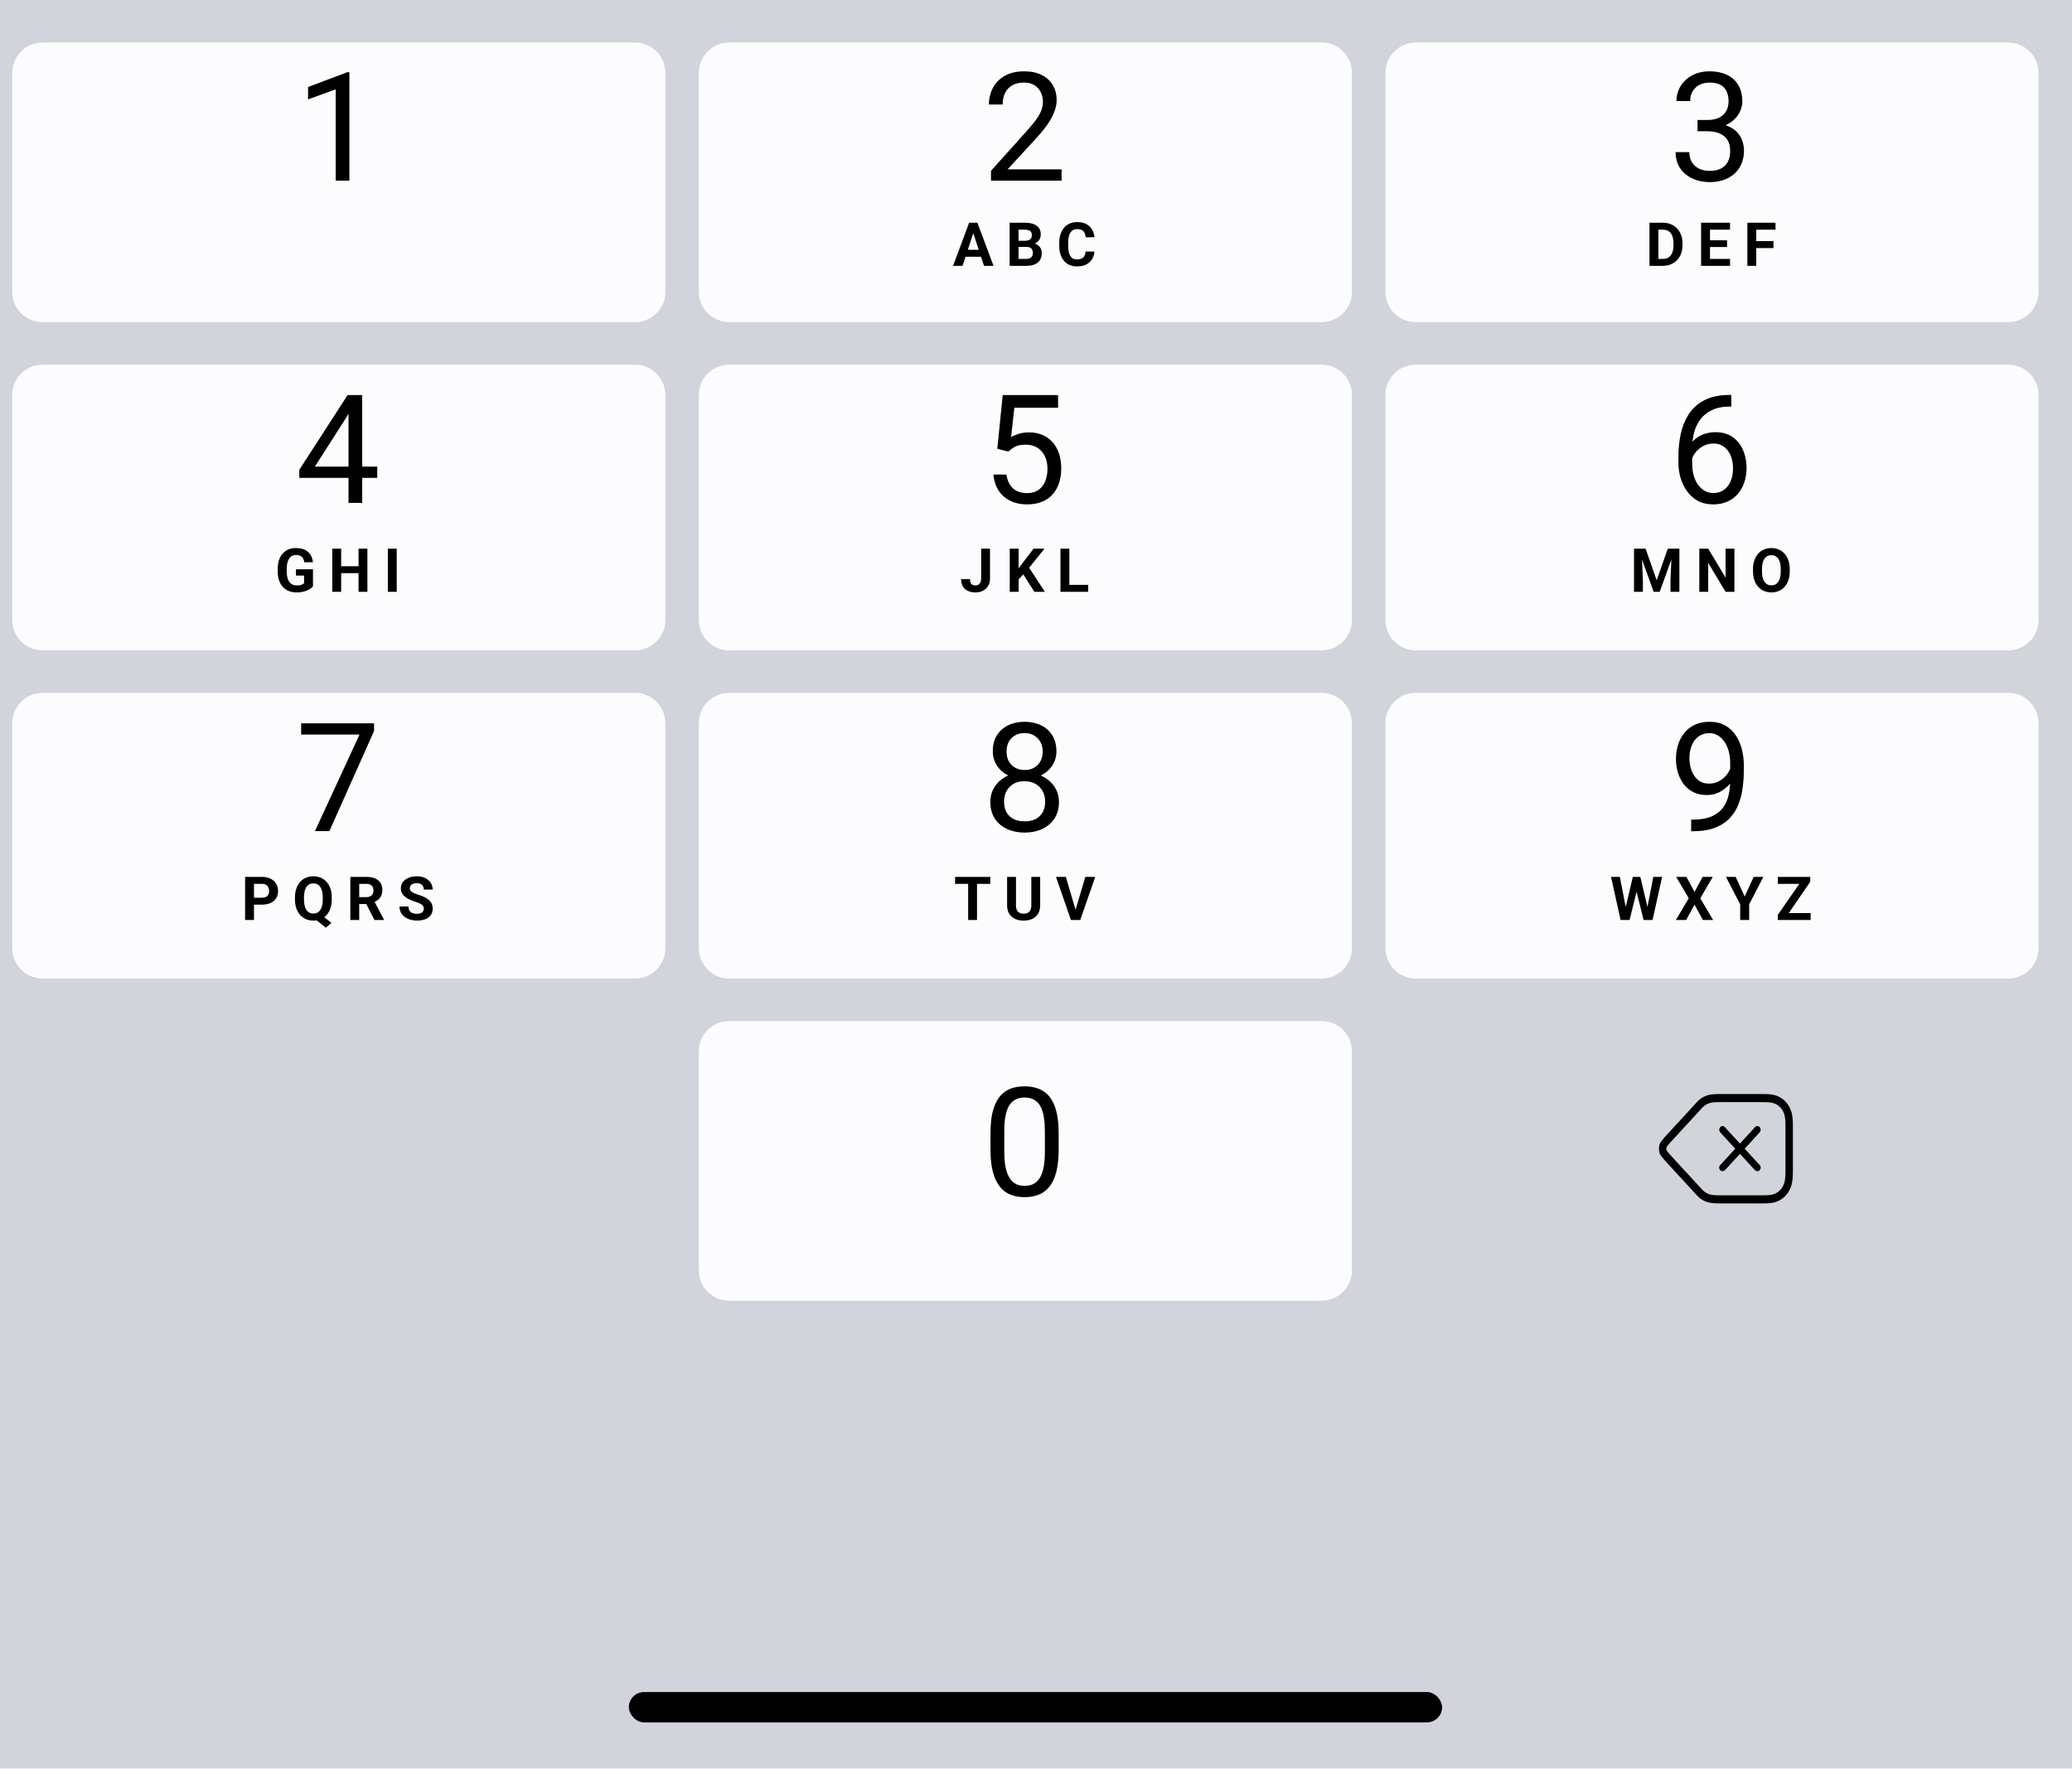 <svg width="390" height="333" viewBox="0 0 390 333" fill="none" xmlns="http://www.w3.org/2000/svg">
<g filter="url(#filter0_b_1_5667)">
<rect width="394" height="333" transform="translate(-4)" fill="#D1D5DB"/>
<rect x="118.365" y="318.569" width="153.073" height="5.712" rx="2.856" fill="black"/>
<path fill-rule="evenodd" clip-rule="evenodd" d="M319.004 207.93C318.902 208.038 318.792 208.156 318.646 208.316C318.646 208.316 316.242 210.937 316.234 210.945C316.159 211.022 316.097 211.088 316.033 211.157C316.003 211.19 315.977 211.218 315.921 211.278C315.872 211.33 315.85 211.354 315.822 211.384L313.648 213.755C313.601 213.807 313.561 213.852 313.51 213.908L313.451 213.972C313.385 214.045 313.332 214.104 313.258 214.188C313.088 214.371 312.915 214.578 312.752 214.795C312.601 214.97 312.479 215.173 312.392 215.394L312.369 215.461C312.212 215.992 312.212 216.562 312.369 217.093L312.393 217.162C312.481 217.383 312.604 217.585 312.755 217.759C312.917 217.976 313.09 218.183 313.272 218.379C313.31 218.424 313.367 218.487 313.443 218.57C313.495 218.626 313.517 218.651 313.545 218.682C313.581 218.721 313.612 218.756 313.641 218.789L315.822 221.167C315.93 221.285 315.978 221.337 316.064 221.429C316.136 221.506 316.178 221.55 316.256 221.629L318.649 224.239C318.828 224.434 318.908 224.522 319.01 224.63C319.142 224.774 319.229 224.867 319.364 225.011C319.415 225.07 319.435 225.091 319.461 225.118C319.767 225.453 320.141 225.75 320.55 225.977C320.96 226.202 321.394 226.358 321.842 226.442C322.262 226.517 322.681 226.558 323.101 226.563C323.279 226.568 323.458 226.57 323.634 226.571L324.055 226.571H331.878C332.04 226.571 332.201 226.569 332.424 226.563C332.842 226.558 333.265 226.517 333.684 226.442C334.141 226.356 334.578 226.199 334.987 225.974C335.401 225.746 335.78 225.447 336.107 225.089C336.434 224.732 336.707 224.323 336.917 223.875C337.125 223.424 337.269 222.947 337.347 222.454C337.416 221.993 337.453 221.532 337.458 221.071C337.461 220.957 337.463 220.857 337.465 220.635L337.467 220.493L337.467 219.791V212.024L337.466 211.901C337.464 211.764 337.464 211.704 337.463 211.627C337.461 211.555 337.46 211.489 337.458 211.426C337.454 210.982 337.417 210.525 337.349 210.074C337.271 209.579 337.128 209.106 336.924 208.664C336.713 208.214 336.442 207.807 336.118 207.454C335.794 207.099 335.419 206.801 335.008 206.575C334.602 206.351 334.168 206.194 333.72 206.11C333.298 206.035 332.879 205.995 332.459 205.989C332.269 205.984 332.094 205.982 331.925 205.982C331.755 205.98 331.614 205.979 331.297 205.979H324.263C323.949 205.979 323.807 205.98 323.629 205.982C323.467 205.982 323.293 205.984 323.092 205.99C322.68 205.995 322.261 206.035 321.847 206.109C321.392 206.195 320.958 206.351 320.552 206.574C320.139 206.803 319.766 207.099 319.441 207.454C319.426 207.471 319.415 207.483 319.324 207.59C319.21 207.707 319.105 207.819 319.004 207.93ZM316.281 210.901L316.284 210.899L316.281 210.901L316.276 210.906L316.281 210.901ZM319.639 223.161L317.221 220.522C317.221 220.522 317.172 220.475 317.167 220.47C317.13 220.431 317.098 220.397 317.018 220.311C316.96 220.25 316.915 220.201 316.812 220.089L314.641 217.72C314.616 217.691 314.58 217.652 314.54 217.608C314.51 217.575 314.486 217.548 314.433 217.491C314.366 217.418 314.319 217.365 314.274 217.314C314.104 217.13 313.96 216.957 313.826 216.775L313.779 216.718C313.744 216.679 313.714 216.634 313.691 216.585C313.638 216.383 313.638 216.169 313.691 215.967C313.714 215.917 313.744 215.872 313.78 215.831L313.823 215.779C313.958 215.597 314.103 215.423 314.256 215.258C314.338 215.166 314.385 215.112 314.421 215.073L314.469 215.021L314.502 214.984C314.559 214.922 314.605 214.872 314.648 214.822L316.812 212.464C316.835 212.438 316.855 212.416 316.912 212.355C316.961 212.303 316.99 212.272 317.021 212.238C317.07 212.185 317.118 212.134 317.165 212.085C317.176 212.075 317.188 212.063 317.222 212.028L319.639 209.393C319.781 209.237 319.886 209.123 319.989 209.014C320.088 208.906 320.183 208.805 320.284 208.701C320.306 208.678 320.319 208.663 320.381 208.591C320.413 208.554 320.429 208.536 320.43 208.535C320.654 208.29 320.907 208.089 321.185 207.935C321.465 207.781 321.767 207.672 322.079 207.613C322.418 207.553 322.767 207.52 323.118 207.515C323.315 207.51 323.48 207.507 323.636 207.507C323.815 207.505 323.953 207.505 324.263 207.505H331.297C331.609 207.505 331.747 207.505 331.918 207.507C332.081 207.507 332.246 207.51 332.433 207.515C332.792 207.52 333.142 207.553 333.488 207.614C333.792 207.672 334.094 207.781 334.375 207.936C334.653 208.089 334.906 208.289 335.125 208.53C335.347 208.772 335.532 209.05 335.675 209.353C335.815 209.656 335.914 209.986 335.968 210.326C336.023 210.696 336.054 211.076 336.058 211.458C336.06 211.528 336.061 211.588 336.062 211.654C336.063 211.726 336.064 211.784 336.065 211.918L336.066 212.033L336.066 212.708V220.476L336.065 220.617C336.062 220.83 336.061 220.924 336.058 221.039C336.053 221.438 336.023 221.822 335.965 222.202C335.912 222.54 335.812 222.874 335.668 223.185C335.526 223.487 335.339 223.768 335.116 224.012C334.893 224.255 334.636 224.457 334.355 224.612C334.07 224.769 333.766 224.879 333.451 224.938C333.107 224.999 332.754 225.033 332.4 225.038C332.18 225.043 332.028 225.045 331.878 225.045H323.637C323.472 225.045 323.302 225.042 323.125 225.038C322.769 225.033 322.42 225 322.075 224.938C321.768 224.88 321.466 224.771 321.183 224.616C320.909 224.464 320.655 224.262 320.434 224.022C320.421 224.008 320.403 223.987 320.38 223.96L320.377 223.957C320.322 223.894 320.309 223.879 320.296 223.866L320.281 223.85C320.201 223.768 320.122 223.684 319.996 223.547C319.894 223.437 319.815 223.352 319.639 223.161ZM324.662 220.312C324.606 220.373 324.537 220.423 324.461 220.458C324.226 220.564 323.956 220.505 323.776 220.31C323.658 220.181 323.591 220.007 323.591 219.825C323.591 219.643 323.658 219.469 323.776 219.341V219.342C323.81 219.305 323.847 219.273 323.887 219.246L326.613 216.274L323.776 213.188L323.785 213.178C323.728 213.116 323.682 213.042 323.65 212.958C323.553 212.702 323.607 212.408 323.787 212.212C323.905 212.083 324.065 212.01 324.232 212.01C324.4 212.01 324.56 212.083 324.678 212.212H324.675C324.705 212.245 324.732 212.281 324.755 212.319L327.5 215.306L330.25 212.307C330.272 212.273 330.296 212.24 330.324 212.21C330.504 212.014 330.774 211.956 331.009 212.062C331.243 212.168 331.396 212.417 331.396 212.694C331.396 212.878 331.329 213.05 331.215 213.175L331.222 213.183L328.388 216.273L331.131 219.259C331.164 219.283 331.196 219.311 331.225 219.343L331.223 219.344C331.403 219.54 331.457 219.834 331.359 220.09C331.262 220.345 331.033 220.512 330.779 220.512C330.61 220.512 330.452 220.438 330.337 220.314L330.332 220.32L327.501 217.241L324.674 220.324L324.662 220.312Z" fill="black"/>
<g filter="url(#filter1_d_1_5667)">
<path fill-rule="evenodd" clip-rule="evenodd" d="M131.536 196.815C131.536 193.66 134.093 191.103 137.248 191.103H248.752C251.907 191.103 254.464 193.66 254.464 196.815V238.031C254.464 241.185 251.907 243.742 248.752 243.742H137.248C134.093 243.742 131.536 241.185 131.536 238.031V196.815Z" fill="#FCFCFE"/>
</g>
<path d="M199.263 213.344V216.44C199.263 218.104 199.114 219.508 198.817 220.651C198.519 221.795 198.092 222.715 197.534 223.412C196.976 224.109 196.302 224.616 195.512 224.932C194.731 225.239 193.848 225.392 192.863 225.392C192.082 225.392 191.361 225.295 190.701 225.099C190.041 224.904 189.446 224.593 188.916 224.165C188.396 223.728 187.95 223.161 187.578 222.464C187.206 221.767 186.922 220.921 186.727 219.926C186.532 218.931 186.434 217.769 186.434 216.44V213.344C186.434 211.68 186.583 210.286 186.88 209.161C187.187 208.036 187.62 207.134 188.177 206.456C188.735 205.768 189.404 205.275 190.185 204.978C190.975 204.68 191.859 204.531 192.835 204.531C193.625 204.531 194.35 204.629 195.01 204.824C195.679 205.01 196.274 205.312 196.795 205.731C197.316 206.14 197.757 206.688 198.12 207.376C198.492 208.055 198.775 208.887 198.97 209.872C199.166 210.857 199.263 212.015 199.263 213.344ZM196.669 216.858V212.912C196.669 212.001 196.614 211.201 196.502 210.513C196.4 209.816 196.246 209.221 196.042 208.729C195.837 208.236 195.577 207.836 195.261 207.529C194.954 207.223 194.596 206.999 194.187 206.86C193.788 206.711 193.337 206.637 192.835 206.637C192.221 206.637 191.677 206.753 191.203 206.986C190.729 207.209 190.329 207.567 190.004 208.059C189.688 208.552 189.446 209.198 189.279 209.998C189.112 210.797 189.028 211.768 189.028 212.912V216.858C189.028 217.769 189.079 218.573 189.181 219.271C189.293 219.968 189.456 220.572 189.669 221.083C189.883 221.585 190.143 221.999 190.45 222.324C190.757 222.65 191.11 222.892 191.51 223.05C191.919 223.198 192.37 223.273 192.863 223.273C193.495 223.273 194.048 223.152 194.522 222.91C194.996 222.668 195.391 222.292 195.707 221.781C196.033 221.26 196.274 220.595 196.432 219.787C196.59 218.968 196.669 217.992 196.669 216.858Z" fill="black"/>
<g filter="url(#filter2_d_1_5667)">
<path fill-rule="evenodd" clip-rule="evenodd" d="M260.768 135.021C260.768 131.867 263.325 129.309 266.48 129.309H377.984C381.139 129.309 383.696 131.866 383.696 135.021V177.381C383.696 180.536 381.139 183.093 377.984 183.093H266.48C263.325 183.093 260.768 180.536 260.768 177.381V135.021Z" fill="#FCFCFE"/>
</g>
<path d="M305.721 171.928L307.339 165.095H308.243L308.449 166.233L306.725 173.216H305.755L305.721 171.928ZM304.89 165.095L306.229 171.928L306.118 173.216H305.035L303.234 165.095H304.89ZM309.871 171.9L311.193 165.095H312.85L311.054 173.216H309.972L309.871 171.9ZM308.75 165.095L310.379 171.956L310.334 173.216H309.364L307.629 166.227L307.852 165.095H308.75ZM317.421 165.095L318.95 167.929L320.478 165.095H322.391L320.032 169.122L322.453 173.216H320.523L318.95 170.327L317.377 173.216H315.436L317.862 169.122L315.497 165.095H317.421ZM326.695 165.095L328.391 168.799L330.086 165.095H331.91L329.239 170.26V173.216H327.543V170.26L324.866 165.095H326.695ZM340.81 171.911V173.216H335.054V171.911H340.81ZM340.727 166.026L335.796 173.216H334.619V172.257L339.589 165.095H340.727V166.026ZM340.152 165.095V166.406H334.625V165.095H340.152Z" fill="black"/>
<path d="M318.316 154.317H318.581C320.068 154.317 321.276 154.108 322.206 153.69C323.136 153.271 323.852 152.709 324.354 152.002C324.856 151.296 325.2 150.501 325.385 149.618C325.571 148.725 325.664 147.81 325.664 146.871V143.761C325.664 142.841 325.557 142.023 325.344 141.307C325.139 140.591 324.851 139.991 324.479 139.508C324.117 139.025 323.703 138.657 323.238 138.406C322.773 138.155 322.28 138.03 321.76 138.03C321.165 138.03 320.63 138.151 320.156 138.392C319.691 138.625 319.296 138.955 318.971 139.383C318.655 139.81 318.413 140.312 318.246 140.889C318.079 141.465 317.995 142.092 317.995 142.771C317.995 143.375 318.069 143.961 318.218 144.528C318.367 145.095 318.594 145.606 318.901 146.062C319.208 146.517 319.589 146.88 320.045 147.15C320.51 147.41 321.053 147.54 321.676 147.54C322.253 147.54 322.792 147.429 323.294 147.205C323.805 146.973 324.256 146.662 324.646 146.271C325.046 145.871 325.362 145.42 325.595 144.918C325.836 144.416 325.976 143.891 326.013 143.343H327.24C327.24 144.114 327.087 144.877 326.78 145.63C326.482 146.373 326.064 147.052 325.525 147.666C324.986 148.279 324.354 148.772 323.628 149.144C322.903 149.506 322.113 149.688 321.258 149.688C320.254 149.688 319.385 149.492 318.65 149.102C317.916 148.711 317.312 148.191 316.837 147.54C316.373 146.889 316.024 146.164 315.792 145.365C315.569 144.556 315.457 143.738 315.457 142.91C315.457 141.944 315.592 141.037 315.861 140.191C316.131 139.345 316.531 138.602 317.061 137.96C317.59 137.309 318.246 136.803 319.027 136.44C319.817 136.078 320.728 135.896 321.76 135.896C322.922 135.896 323.912 136.129 324.73 136.594C325.548 137.058 326.213 137.681 326.724 138.462C327.245 139.243 327.626 140.122 327.868 141.098C328.109 142.074 328.23 143.078 328.23 144.11V145.044C328.23 146.094 328.16 147.164 328.021 148.251C327.891 149.33 327.635 150.361 327.254 151.347C326.882 152.332 326.338 153.215 325.623 153.996C324.907 154.768 323.972 155.382 322.82 155.837C321.676 156.283 320.263 156.506 318.581 156.506H318.316V154.317Z" fill="black"/>
<g filter="url(#filter3_d_1_5667)">
<path fill-rule="evenodd" clip-rule="evenodd" d="M131.536 135.021C131.536 131.866 134.093 129.309 137.248 129.309H248.752C251.907 129.309 254.464 131.866 254.464 135.021V177.381C254.464 180.536 251.907 183.093 248.752 183.093H137.248C134.093 183.093 131.536 180.536 131.536 177.381V135.021Z" fill="#FCFCFE"/>
</g>
<path d="M183.896 165.095V173.216H182.228V165.095H183.896ZM186.395 165.095V166.406H179.768V165.095H186.395ZM194.118 165.095H195.785V170.461C195.785 171.086 195.652 171.612 195.384 172.039C195.12 172.467 194.754 172.789 194.285 173.004C193.82 173.22 193.285 173.328 192.679 173.328C192.072 173.328 191.533 173.22 191.061 173.004C190.592 172.789 190.224 172.467 189.957 172.039C189.693 171.612 189.561 171.086 189.561 170.461V165.095H191.234V170.461C191.234 170.825 191.292 171.123 191.407 171.353C191.522 171.584 191.688 171.753 191.903 171.861C192.123 171.969 192.381 172.023 192.679 172.023C192.983 172.023 193.242 171.969 193.454 171.861C193.67 171.753 193.833 171.584 193.945 171.353C194.06 171.123 194.118 170.825 194.118 170.461V165.095ZM202.376 171.521L204.289 165.095H206.152L203.324 173.216H202.097L202.376 171.521ZM200.614 165.095L202.521 171.521L202.811 173.216H201.573L198.762 165.095H200.614Z" fill="black"/>
<path d="M199.319 150.984C199.319 152.221 199.031 153.271 198.454 154.136C197.887 154.991 197.116 155.642 196.14 156.088C195.173 156.534 194.08 156.757 192.863 156.757C191.645 156.757 190.548 156.534 189.572 156.088C188.596 155.642 187.824 154.991 187.257 154.136C186.69 153.271 186.406 152.221 186.406 150.984C186.406 150.176 186.56 149.437 186.866 148.767C187.183 148.089 187.624 147.498 188.191 146.996C188.768 146.494 189.446 146.108 190.227 145.839C191.017 145.56 191.887 145.42 192.835 145.42C194.08 145.42 195.191 145.662 196.167 146.146C197.144 146.62 197.911 147.275 198.468 148.112C199.035 148.948 199.319 149.906 199.319 150.984ZM196.725 150.929C196.725 150.176 196.563 149.511 196.237 148.935C195.912 148.349 195.456 147.893 194.871 147.568C194.285 147.243 193.606 147.08 192.835 147.08C192.045 147.08 191.361 147.243 190.785 147.568C190.218 147.893 189.776 148.349 189.46 148.935C189.144 149.511 188.986 150.176 188.986 150.929C188.986 151.709 189.139 152.379 189.446 152.937C189.762 153.485 190.209 153.908 190.785 154.206C191.371 154.494 192.063 154.638 192.863 154.638C193.662 154.638 194.35 154.494 194.926 154.206C195.503 153.908 195.944 153.485 196.251 152.937C196.567 152.379 196.725 151.709 196.725 150.929ZM198.845 141.46C198.845 142.446 198.585 143.333 198.064 144.124C197.543 144.914 196.832 145.537 195.93 145.992C195.029 146.448 194.006 146.676 192.863 146.676C191.701 146.676 190.664 146.448 189.753 145.992C188.851 145.537 188.145 144.914 187.633 144.124C187.122 143.333 186.866 142.446 186.866 141.46C186.866 140.28 187.122 139.276 187.633 138.448C188.154 137.621 188.865 136.989 189.767 136.552C190.669 136.115 191.696 135.896 192.849 135.896C194.011 135.896 195.043 136.115 195.944 136.552C196.846 136.989 197.553 137.621 198.064 138.448C198.585 139.276 198.845 140.28 198.845 141.46ZM196.265 141.502C196.265 140.823 196.121 140.224 195.833 139.703C195.545 139.183 195.145 138.774 194.634 138.476C194.122 138.169 193.527 138.016 192.849 138.016C192.17 138.016 191.575 138.16 191.064 138.448C190.562 138.727 190.167 139.127 189.879 139.647C189.6 140.168 189.46 140.786 189.46 141.502C189.46 142.199 189.6 142.808 189.879 143.329C190.167 143.849 190.566 144.254 191.078 144.542C191.589 144.83 192.184 144.974 192.863 144.974C193.541 144.974 194.132 144.83 194.634 144.542C195.145 144.254 195.545 143.849 195.833 143.329C196.121 142.808 196.265 142.199 196.265 141.502Z" fill="black"/>
<g filter="url(#filter4_d_1_5667)">
<path fill-rule="evenodd" clip-rule="evenodd" d="M2.304 135.021C2.304 131.866 4.861 129.309 8.016 129.309H119.521C122.675 129.309 125.232 131.866 125.232 135.021V177.381C125.232 180.536 122.675 183.093 119.521 183.093H8.016C4.861 183.093 2.304 180.536 2.304 177.381V135.021Z" fill="#FCFCFE"/>
</g>
<path d="M49.294 170.321H47.224V169.016H49.294C49.613 169.016 49.874 168.964 50.074 168.86C50.275 168.752 50.422 168.603 50.515 168.414C50.608 168.224 50.654 168.01 50.654 167.772C50.654 167.531 50.608 167.306 50.515 167.097C50.422 166.889 50.275 166.722 50.074 166.595C49.874 166.469 49.613 166.406 49.294 166.406H47.804V173.216H46.131V165.095H49.294C49.929 165.095 50.474 165.21 50.928 165.441C51.385 165.668 51.735 165.982 51.976 166.383C52.218 166.785 52.339 167.244 52.339 167.761C52.339 168.285 52.218 168.739 51.976 169.122C51.735 169.505 51.385 169.801 50.928 170.009C50.474 170.217 49.929 170.321 49.294 170.321ZM60.19 172.011L62.388 173.752L61.334 174.666L59.17 172.926L60.19 172.011ZM62.444 168.966V169.351C62.444 169.968 62.36 170.522 62.193 171.013C62.029 171.504 61.793 171.922 61.484 172.268C61.176 172.61 60.811 172.872 60.391 173.055C59.971 173.237 59.504 173.328 58.991 173.328C58.482 173.328 58.015 173.237 57.591 173.055C57.167 172.872 56.801 172.61 56.492 172.268C56.184 171.922 55.944 171.504 55.773 171.013C55.605 170.522 55.522 169.968 55.522 169.351V168.966C55.522 168.345 55.605 167.791 55.773 167.304C55.944 166.813 56.182 166.395 56.487 166.049C56.792 165.703 57.156 165.439 57.58 165.257C58.004 165.075 58.471 164.983 58.98 164.983C59.493 164.983 59.96 165.075 60.38 165.257C60.804 165.439 61.17 165.703 61.479 166.049C61.787 166.395 62.025 166.813 62.193 167.304C62.36 167.791 62.444 168.345 62.444 168.966ZM60.754 169.351V168.955C60.754 168.523 60.713 168.144 60.631 167.817C60.553 167.49 60.438 167.215 60.285 166.991C60.136 166.768 59.952 166.601 59.733 166.489C59.514 166.374 59.263 166.317 58.98 166.317C58.697 166.317 58.446 166.374 58.227 166.489C58.008 166.601 57.824 166.768 57.675 166.991C57.526 167.215 57.413 167.49 57.334 167.817C57.256 168.144 57.217 168.523 57.217 168.955V169.351C57.217 169.778 57.256 170.158 57.334 170.489C57.413 170.816 57.526 171.093 57.675 171.32C57.827 171.543 58.013 171.712 58.233 171.827C58.456 171.943 58.709 172 58.991 172C59.274 172 59.523 171.943 59.739 171.827C59.958 171.712 60.142 171.543 60.291 171.32C60.443 171.093 60.558 170.816 60.636 170.489C60.715 170.158 60.754 169.778 60.754 169.351ZM65.939 165.095H68.968C69.588 165.095 70.122 165.188 70.568 165.374C71.018 165.56 71.364 165.835 71.606 166.199C71.847 166.564 71.968 167.012 71.968 167.544C71.968 167.979 71.894 168.352 71.745 168.665C71.6 168.973 71.394 169.232 71.126 169.44C70.862 169.645 70.552 169.808 70.195 169.931L69.665 170.21H67.032L67.021 168.905H68.979C69.272 168.905 69.516 168.853 69.709 168.748C69.903 168.644 70.048 168.499 70.144 168.313C70.245 168.127 70.295 167.912 70.295 167.666C70.295 167.406 70.247 167.181 70.15 166.991C70.053 166.802 69.906 166.657 69.709 166.556C69.512 166.456 69.265 166.406 68.968 166.406H67.612V173.216H65.939V165.095ZM70.479 173.216L68.627 169.596L70.395 169.585L72.27 173.138V173.216H70.479ZM79.769 171.091C79.769 170.946 79.747 170.816 79.703 170.701C79.662 170.582 79.584 170.474 79.468 170.377C79.353 170.277 79.191 170.178 78.983 170.082C78.775 169.985 78.505 169.884 78.174 169.78C77.806 169.661 77.457 169.527 77.126 169.379C76.798 169.23 76.508 169.057 76.255 168.86C76.006 168.659 75.809 168.427 75.664 168.163C75.523 167.899 75.452 167.592 75.452 167.242C75.452 166.904 75.527 166.597 75.675 166.322C75.824 166.043 76.032 165.805 76.3 165.608C76.568 165.407 76.884 165.253 77.248 165.145C77.617 165.037 78.02 164.983 78.459 164.983C79.057 164.983 79.58 165.091 80.026 165.307C80.472 165.523 80.818 165.818 81.064 166.194C81.313 166.569 81.437 166.999 81.437 167.482H79.775C79.775 167.244 79.725 167.036 79.624 166.858C79.528 166.675 79.379 166.532 79.178 166.428C78.981 166.324 78.732 166.272 78.431 166.272C78.141 166.272 77.899 166.317 77.706 166.406C77.512 166.491 77.367 166.608 77.271 166.757C77.174 166.902 77.126 167.066 77.126 167.248C77.126 167.386 77.159 167.51 77.226 167.622C77.297 167.733 77.401 167.837 77.538 167.934C77.676 168.031 77.845 168.122 78.046 168.207C78.247 168.293 78.479 168.377 78.743 168.458C79.186 168.592 79.574 168.743 79.909 168.91C80.247 169.078 80.53 169.265 80.757 169.474C80.984 169.682 81.155 169.918 81.27 170.182C81.385 170.446 81.443 170.745 81.443 171.08C81.443 171.433 81.374 171.749 81.237 172.028C81.099 172.307 80.9 172.543 80.64 172.737C80.379 172.93 80.069 173.077 79.708 173.177C79.347 173.278 78.944 173.328 78.498 173.328C78.096 173.328 77.7 173.276 77.31 173.172C76.919 173.064 76.564 172.902 76.244 172.686C75.928 172.471 75.675 172.196 75.486 171.861C75.296 171.526 75.201 171.13 75.201 170.673H76.88C76.88 170.926 76.919 171.139 76.997 171.314C77.075 171.489 77.185 171.63 77.326 171.738C77.472 171.846 77.642 171.924 77.84 171.972C78.04 172.021 78.26 172.045 78.498 172.045C78.788 172.045 79.026 172.004 79.212 171.922C79.401 171.84 79.541 171.727 79.63 171.582C79.723 171.437 79.769 171.273 79.769 171.091Z" fill="black"/>
<path d="M70.408 136.175V137.626L61.999 156.478H59.28L67.675 138.295H56.686V136.175H70.408Z" fill="black"/>
<g filter="url(#filter5_d_1_5667)">
<path fill-rule="evenodd" clip-rule="evenodd" d="M260.768 73.227C260.768 70.073 263.325 67.516 266.48 67.516H377.984C381.139 67.516 383.696 70.073 383.696 73.227V115.587C383.696 118.742 381.139 121.299 377.984 121.299H266.48C263.325 121.299 260.768 118.742 260.768 115.587V73.227Z" fill="#FCFCFE"/>
</g>
<path d="M308.325 103.301H309.742L311.828 109.264L313.914 103.301H315.331L312.397 111.422H311.259L308.325 103.301ZM307.561 103.301H308.972L309.229 109.113V111.422H307.561V103.301ZM314.684 103.301H316.101V111.422H314.427V109.113L314.684 103.301ZM326.462 103.301V111.422H324.789L321.526 105.979V111.422H319.852V103.301H321.526L324.794 108.751V103.301H326.462ZM336.874 107.172V107.557C336.874 108.174 336.79 108.728 336.623 109.219C336.455 109.71 336.219 110.128 335.914 110.474C335.609 110.816 335.245 111.078 334.821 111.261C334.401 111.443 333.934 111.534 333.421 111.534C332.911 111.534 332.445 111.443 332.021 111.261C331.601 111.078 331.236 110.816 330.928 110.474C330.619 110.128 330.379 109.71 330.208 109.219C330.041 108.728 329.957 108.174 329.957 107.557V107.172C329.957 106.551 330.041 105.997 330.208 105.51C330.375 105.019 330.611 104.601 330.916 104.255C331.225 103.909 331.589 103.645 332.01 103.463C332.434 103.281 332.9 103.19 333.41 103.19C333.923 103.19 334.39 103.281 334.81 103.463C335.234 103.645 335.598 103.909 335.903 104.255C336.212 104.601 336.45 105.019 336.617 105.51C336.788 105.997 336.874 106.551 336.874 107.172ZM335.183 107.557V107.161C335.183 106.73 335.144 106.35 335.066 106.023C334.988 105.696 334.873 105.421 334.72 105.198C334.568 104.975 334.382 104.807 334.163 104.696C333.943 104.58 333.692 104.523 333.41 104.523C333.127 104.523 332.876 104.58 332.657 104.696C332.441 104.807 332.257 104.975 332.104 105.198C331.956 105.421 331.842 105.696 331.764 106.023C331.686 106.35 331.647 106.73 331.647 107.161V107.557C331.647 107.985 331.686 108.364 331.764 108.695C331.842 109.022 331.958 109.299 332.11 109.526C332.263 109.749 332.448 109.918 332.668 110.034C332.887 110.149 333.138 110.206 333.421 110.206C333.703 110.206 333.954 110.149 334.174 110.034C334.393 109.918 334.577 109.749 334.726 109.526C334.875 109.299 334.988 109.022 335.066 108.695C335.144 108.364 335.183 107.985 335.183 107.557Z" fill="black"/>
<path d="M325.65 74.354H325.874V76.543H325.65C324.284 76.543 323.14 76.766 322.22 77.212C321.3 77.649 320.57 78.24 320.031 78.983C319.492 79.718 319.101 80.545 318.859 81.465C318.627 82.386 318.511 83.32 318.511 84.268V87.252C318.511 88.154 318.618 88.954 318.832 89.651C319.045 90.339 319.338 90.92 319.71 91.394C320.082 91.868 320.5 92.226 320.965 92.468C321.439 92.709 321.932 92.83 322.443 92.83C323.038 92.83 323.568 92.719 324.033 92.495C324.498 92.263 324.888 91.942 325.204 91.533C325.53 91.115 325.776 90.622 325.943 90.055C326.111 89.488 326.194 88.865 326.194 88.186C326.194 87.582 326.12 87.001 325.971 86.444C325.822 85.876 325.595 85.374 325.288 84.938C324.981 84.491 324.595 84.143 324.13 83.892C323.675 83.631 323.131 83.501 322.499 83.501C321.783 83.501 321.114 83.678 320.491 84.031C319.877 84.375 319.371 84.831 318.971 85.398C318.581 85.955 318.357 86.564 318.302 87.224L316.935 87.21C317.065 86.169 317.307 85.281 317.66 84.547C318.023 83.803 318.469 83.199 318.999 82.734C319.538 82.26 320.138 81.916 320.798 81.702C321.467 81.479 322.174 81.368 322.917 81.368C323.931 81.368 324.804 81.558 325.539 81.939C326.273 82.321 326.878 82.832 327.352 83.473C327.826 84.106 328.174 84.821 328.397 85.621C328.63 86.411 328.746 87.224 328.746 88.061C328.746 89.019 328.611 89.916 328.342 90.752C328.072 91.589 327.668 92.323 327.129 92.956C326.599 93.588 325.943 94.08 325.162 94.434C324.381 94.787 323.475 94.964 322.443 94.964C321.346 94.964 320.389 94.74 319.571 94.294C318.753 93.839 318.074 93.234 317.535 92.481C316.996 91.728 316.591 90.892 316.322 89.971C316.052 89.051 315.917 88.117 315.917 87.169V85.955C315.917 84.524 316.061 83.12 316.349 81.744C316.638 80.368 317.135 79.123 317.841 78.007C318.557 76.891 319.547 76.004 320.812 75.344C322.076 74.684 323.689 74.354 325.65 74.354Z" fill="black"/>
<g filter="url(#filter6_d_1_5667)">
<path fill-rule="evenodd" clip-rule="evenodd" d="M131.536 73.227C131.536 70.073 134.093 67.516 137.248 67.516H248.752C251.907 67.516 254.464 70.073 254.464 73.227V115.587C254.464 118.742 251.907 121.299 248.752 121.299H137.248C134.093 121.299 131.536 118.742 131.536 115.587V73.227Z" fill="#FCFCFE"/>
</g>
<path d="M184.677 108.929V103.301H186.344V108.929C186.344 109.472 186.225 109.939 185.987 110.329C185.749 110.716 185.424 111.013 185.011 111.222C184.602 111.43 184.141 111.534 183.628 111.534C183.096 111.534 182.626 111.445 182.217 111.266C181.808 111.088 181.486 110.814 181.252 110.446C181.018 110.074 180.9 109.604 180.9 109.035H182.579C182.579 109.333 182.62 109.569 182.702 109.744C182.788 109.918 182.908 110.043 183.065 110.117C183.221 110.192 183.409 110.229 183.628 110.229C183.84 110.229 184.024 110.179 184.18 110.078C184.336 109.978 184.457 109.831 184.543 109.638C184.632 109.444 184.677 109.208 184.677 108.929ZM191.73 103.301V111.422H190.057V103.301H191.73ZM196.594 103.301L193.376 107.312L191.518 109.308L191.217 107.724L192.472 106.006L194.542 103.301H196.594ZM194.692 111.422L192.299 107.669L193.538 106.631L196.672 111.422H194.692ZM204.825 110.117V111.422H200.736V110.117H204.825ZM201.277 103.301V111.422H199.604V103.301H201.277Z" fill="black"/>
<path d="M189.781 85.021L187.717 84.491L188.735 74.382H199.152V76.766H190.924L190.311 82.288C190.683 82.074 191.152 81.874 191.719 81.688C192.296 81.502 192.956 81.409 193.699 81.409C194.638 81.409 195.48 81.572 196.223 81.898C196.967 82.214 197.599 82.669 198.12 83.264C198.65 83.859 199.054 84.575 199.333 85.412C199.612 86.248 199.751 87.183 199.751 88.214C199.751 89.191 199.616 90.088 199.347 90.906C199.087 91.724 198.691 92.44 198.162 93.053C197.632 93.657 196.962 94.127 196.154 94.462C195.354 94.796 194.41 94.964 193.323 94.964C192.505 94.964 191.728 94.852 190.994 94.629C190.269 94.397 189.618 94.048 189.042 93.583C188.475 93.109 188.01 92.523 187.647 91.826C187.294 91.12 187.071 90.292 186.978 89.344H189.432C189.544 90.106 189.767 90.748 190.102 91.268C190.436 91.789 190.873 92.184 191.412 92.454C191.961 92.714 192.598 92.844 193.323 92.844C193.936 92.844 194.48 92.737 194.954 92.523C195.428 92.309 195.828 92.003 196.154 91.603C196.479 91.203 196.725 90.72 196.893 90.153C197.069 89.586 197.158 88.949 197.158 88.242C197.158 87.601 197.069 87.006 196.893 86.457C196.716 85.909 196.451 85.43 196.098 85.021C195.754 84.612 195.331 84.296 194.829 84.073C194.327 83.841 193.75 83.724 193.1 83.724C192.235 83.724 191.58 83.841 191.134 84.073C190.697 84.305 190.246 84.621 189.781 85.021Z" fill="black"/>
<g filter="url(#filter7_d_1_5667)">
<path fill-rule="evenodd" clip-rule="evenodd" d="M2.304 73.227C2.304 70.073 4.861 67.516 8.016 67.516H119.521C122.675 67.516 125.232 70.073 125.232 73.227V115.587C125.232 118.742 122.675 121.299 119.521 121.299H8.016C4.861 121.299 2.304 118.742 2.304 115.587V73.227Z" fill="#FCFCFE"/>
</g>
<path d="M58.908 107.178V110.396C58.782 110.549 58.587 110.714 58.323 110.893C58.059 111.067 57.719 111.218 57.302 111.344C56.886 111.471 56.382 111.534 55.791 111.534C55.266 111.534 54.788 111.448 54.357 111.277C53.926 111.103 53.554 110.848 53.242 110.513C52.933 110.179 52.695 109.77 52.528 109.286C52.36 108.799 52.276 108.243 52.276 107.618V107.111C52.276 106.486 52.356 105.93 52.516 105.443C52.68 104.956 52.912 104.545 53.214 104.21C53.515 103.876 53.874 103.621 54.29 103.446C54.707 103.271 55.169 103.184 55.679 103.184C56.386 103.184 56.966 103.299 57.419 103.53C57.873 103.757 58.219 104.073 58.457 104.478C58.698 104.88 58.847 105.341 58.903 105.861H57.28C57.239 105.586 57.161 105.346 57.045 105.142C56.93 104.937 56.765 104.777 56.549 104.662C56.337 104.547 56.062 104.489 55.724 104.489C55.445 104.489 55.196 104.547 54.976 104.662C54.761 104.774 54.578 104.939 54.43 105.159C54.281 105.378 54.167 105.649 54.089 105.973C54.011 106.296 53.972 106.672 53.972 107.1V107.618C53.972 108.042 54.013 108.418 54.095 108.745C54.177 109.069 54.298 109.342 54.457 109.565C54.621 109.784 54.822 109.95 55.06 110.061C55.298 110.173 55.575 110.229 55.891 110.229C56.155 110.229 56.374 110.206 56.549 110.162C56.728 110.117 56.871 110.063 56.979 110C57.09 109.933 57.176 109.87 57.235 109.81V108.371H55.707V107.178H58.908ZM67.959 106.609V107.914H63.72V106.609H67.959ZM64.216 103.301V111.422H62.543V103.301H64.216ZM69.153 103.301V111.422H67.485V103.301H69.153ZM74.672 103.301V111.422H73.005V103.301H74.672Z" fill="black"/>
<path d="M71.007 87.852V89.971H56.338V88.451L65.43 74.382H67.535L65.276 78.453L59.266 87.852H71.007ZM68.177 74.382V94.685H65.597V74.382H68.177Z" fill="black"/>
<g filter="url(#filter8_d_1_5667)">
<path fill-rule="evenodd" clip-rule="evenodd" d="M260.768 12.578C260.768 9.423 263.325 6.866 266.48 6.866H377.984C381.139 6.866 383.696 9.423 383.696 12.578V53.794C383.696 56.948 381.139 59.505 377.984 59.505H266.48C263.325 59.505 260.768 56.948 260.768 53.794V12.578Z" fill="#FCFCFE"/>
</g>
<path d="M312.966 50.051H311.198L311.209 48.746H312.966C313.405 48.746 313.775 48.648 314.076 48.451C314.377 48.25 314.604 47.958 314.756 47.575C314.913 47.192 314.991 46.729 314.991 46.186V45.79C314.991 45.374 314.946 45.007 314.857 44.691C314.771 44.375 314.643 44.109 314.472 43.894C314.301 43.678 314.091 43.516 313.842 43.408C313.593 43.297 313.306 43.241 312.983 43.241H311.164V41.93H312.983C313.526 41.93 314.022 42.023 314.472 42.209C314.926 42.391 315.318 42.654 315.649 42.996C315.98 43.338 316.235 43.747 316.413 44.223C316.595 44.695 316.686 45.221 316.686 45.801V46.186C316.686 46.763 316.595 47.289 316.413 47.765C316.235 48.241 315.98 48.65 315.649 48.992C315.322 49.33 314.929 49.592 314.472 49.778C314.018 49.96 313.516 50.051 312.966 50.051ZM312.146 41.93V50.051H310.473V41.93H312.146ZM325.636 48.746V50.051H321.314V48.746H325.636ZM321.86 41.93V50.051H320.187V41.93H321.86ZM325.073 45.238V46.51H321.314V45.238H325.073ZM325.631 41.93V43.241H321.314V41.93H325.631ZM330.571 41.93V50.051H328.897V41.93H330.571ZM333.806 45.4V46.705H330.113V45.4H333.806ZM334.196 41.93V43.241H330.113V41.93H334.196Z" fill="black"/>
<path d="M319.515 22.59H321.356C322.257 22.59 323.001 22.441 323.587 22.143C324.182 21.837 324.623 21.423 324.911 20.902C325.209 20.373 325.358 19.778 325.358 19.118C325.358 18.337 325.227 17.681 324.967 17.151C324.707 16.622 324.316 16.222 323.796 15.952C323.275 15.683 322.615 15.548 321.816 15.548C321.091 15.548 320.449 15.692 319.891 15.98C319.343 16.259 318.911 16.659 318.594 17.179C318.288 17.7 318.134 18.314 318.134 19.02H315.555C315.555 17.988 315.815 17.049 316.335 16.203C316.856 15.357 317.586 14.683 318.525 14.181C319.473 13.679 320.57 13.428 321.816 13.428C323.043 13.428 324.117 13.647 325.037 14.084C325.957 14.511 326.673 15.153 327.184 16.008C327.696 16.854 327.951 17.909 327.951 19.173C327.951 19.685 327.83 20.233 327.589 20.819C327.356 21.395 326.989 21.934 326.487 22.436C325.994 22.938 325.353 23.352 324.563 23.677C323.773 23.994 322.824 24.152 321.718 24.152H319.515V22.59ZM319.515 24.709V23.162H321.718C323.01 23.162 324.079 23.315 324.925 23.622C325.771 23.928 326.436 24.337 326.919 24.849C327.412 25.36 327.756 25.922 327.951 26.536C328.156 27.14 328.258 27.745 328.258 28.349C328.258 29.297 328.095 30.138 327.77 30.873C327.454 31.607 327.003 32.23 326.417 32.741C325.841 33.253 325.162 33.639 324.381 33.899C323.601 34.159 322.75 34.289 321.83 34.289C320.946 34.289 320.114 34.164 319.334 33.913C318.562 33.662 317.879 33.299 317.284 32.825C316.689 32.342 316.224 31.751 315.889 31.054C315.555 30.348 315.387 29.543 315.387 28.642H317.967C317.967 29.348 318.12 29.966 318.427 30.496C318.743 31.026 319.189 31.44 319.766 31.737C320.352 32.026 321.039 32.17 321.83 32.17C322.62 32.17 323.298 32.035 323.866 31.765C324.442 31.486 324.883 31.068 325.19 30.51C325.506 29.953 325.664 29.251 325.664 28.405C325.664 27.559 325.488 26.866 325.134 26.327C324.781 25.778 324.279 25.374 323.628 25.114C322.987 24.844 322.229 24.709 321.356 24.709H319.515Z" fill="black"/>
<g filter="url(#filter9_d_1_5667)">
<path fill-rule="evenodd" clip-rule="evenodd" d="M131.536 12.578C131.536 9.423 134.093 6.866 137.248 6.866H248.752C251.907 6.866 254.464 9.423 254.464 12.578V53.794C254.464 56.948 251.907 59.505 248.752 59.505H137.248C134.093 59.505 131.536 56.948 131.536 53.794V12.578Z" fill="#FCFCFE"/>
</g>
<path d="M183.383 43.319L181.174 50.051H179.394L182.412 41.93H183.544L183.383 43.319ZM185.218 50.051L183.003 43.319L182.825 41.93H183.968L187.003 50.051H185.218ZM185.117 47.028V48.339H180.828V47.028H185.117ZM193.22 46.487H191.134L191.122 45.338H192.874C193.182 45.338 193.435 45.299 193.632 45.221C193.829 45.139 193.976 45.022 194.073 44.87C194.173 44.714 194.224 44.524 194.224 44.301C194.224 44.048 194.175 43.843 194.079 43.687C193.986 43.531 193.839 43.418 193.638 43.347C193.441 43.276 193.186 43.241 192.874 43.241H191.714V50.051H190.04V41.93H192.874C193.346 41.93 193.768 41.975 194.14 42.064C194.516 42.153 194.833 42.289 195.094 42.471C195.354 42.654 195.553 42.884 195.691 43.163C195.828 43.438 195.897 43.765 195.897 44.145C195.897 44.479 195.821 44.788 195.668 45.071C195.52 45.353 195.283 45.584 194.96 45.762C194.64 45.941 194.222 46.039 193.705 46.058L193.22 46.487ZM193.147 50.051H190.676L191.329 48.746H193.147C193.441 48.746 193.681 48.7 193.867 48.607C194.053 48.51 194.19 48.38 194.279 48.216C194.369 48.053 194.413 47.865 194.413 47.653C194.413 47.415 194.372 47.209 194.291 47.034C194.212 46.859 194.086 46.725 193.911 46.632C193.736 46.536 193.506 46.487 193.22 46.487H191.608L191.619 45.338H193.627L194.012 45.79C194.506 45.783 194.904 45.87 195.205 46.052C195.51 46.231 195.731 46.463 195.869 46.749C196.01 47.036 196.081 47.343 196.081 47.67C196.081 48.19 195.968 48.629 195.741 48.986C195.514 49.339 195.181 49.605 194.742 49.784C194.307 49.962 193.776 50.051 193.147 50.051ZM204.328 47.358H205.996C205.963 47.904 205.812 48.389 205.544 48.813C205.28 49.237 204.91 49.568 204.434 49.806C203.962 50.044 203.393 50.163 202.728 50.163C202.207 50.163 201.74 50.074 201.327 49.895C200.915 49.713 200.561 49.453 200.268 49.114C199.978 48.776 199.756 48.367 199.604 47.887C199.451 47.408 199.375 46.87 199.375 46.275V45.712C199.375 45.117 199.453 44.58 199.61 44.1C199.769 43.617 199.996 43.206 200.29 42.867C200.588 42.529 200.943 42.269 201.355 42.086C201.768 41.904 202.229 41.813 202.739 41.813C203.415 41.813 203.986 41.936 204.451 42.181C204.92 42.427 205.282 42.765 205.539 43.196C205.799 43.628 205.955 44.119 206.007 44.669H204.334C204.315 44.342 204.25 44.065 204.139 43.838C204.027 43.607 203.858 43.434 203.631 43.319C203.408 43.2 203.111 43.141 202.739 43.141C202.46 43.141 202.216 43.193 202.008 43.297C201.8 43.401 201.625 43.559 201.484 43.771C201.342 43.983 201.236 44.251 201.166 44.574C201.099 44.894 201.065 45.27 201.065 45.701V46.275C201.065 46.696 201.097 47.066 201.16 47.385C201.223 47.701 201.32 47.969 201.45 48.189C201.584 48.404 201.755 48.568 201.963 48.679C202.175 48.787 202.43 48.841 202.728 48.841C203.077 48.841 203.365 48.785 203.592 48.674C203.819 48.562 203.992 48.397 204.111 48.177C204.234 47.958 204.306 47.685 204.328 47.358Z" fill="black"/>
<path d="M199.821 31.891V34.01H186.532V32.156L193.183 24.751C194.001 23.84 194.634 23.069 195.08 22.436C195.535 21.795 195.851 21.223 196.028 20.721C196.214 20.21 196.307 19.689 196.307 19.159C196.307 18.49 196.167 17.886 195.889 17.347C195.619 16.798 195.219 16.361 194.689 16.036C194.159 15.71 193.518 15.548 192.765 15.548C191.863 15.548 191.11 15.724 190.506 16.078C189.911 16.422 189.465 16.905 189.167 17.528C188.87 18.151 188.721 18.867 188.721 19.675H186.141C186.141 18.532 186.392 17.486 186.894 16.538C187.396 15.59 188.14 14.837 189.126 14.279C190.111 13.712 191.324 13.428 192.765 13.428C194.048 13.428 195.145 13.656 196.056 14.111C196.967 14.558 197.664 15.19 198.148 16.008C198.64 16.817 198.887 17.765 198.887 18.853C198.887 19.448 198.784 20.052 198.58 20.665C198.385 21.27 198.11 21.874 197.757 22.478C197.413 23.082 197.009 23.677 196.544 24.263C196.088 24.849 195.6 25.425 195.08 25.992L189.641 31.891H199.821Z" fill="black"/>
<g filter="url(#filter10_d_1_5667)">
<path fill-rule="evenodd" clip-rule="evenodd" d="M2.304 12.578C2.304 9.423 4.861 6.866 8.016 6.866H119.521C122.675 6.866 125.232 9.423 125.232 12.578V53.794C125.232 56.948 122.675 59.505 119.521 59.505H8.016C4.861 59.505 2.304 56.948 2.304 53.794V12.578Z" fill="#FCFCFE"/>
</g>
<path d="M65.764 13.596V34.01H63.184V16.817L57.983 18.713V16.384L65.36 13.596H65.764Z" fill="black"/>
</g>
<defs>
<filter id="filter0_b_1_5667" x="-128.207" y="-124.207" width="643.932" height="581.834" filterUnits="userSpaceOnUse" color-interpolation-filters="sRGB">
<feFlood flood-opacity="0" result="BackgroundImageFix"/>
<feGaussianBlur in="BackgroundImageFix" stdDeviation="62.104"/>
<feComposite in2="SourceAlpha" operator="in" result="effect1_backgroundBlur_1_5667"/>
<feBlend mode="normal" in="SourceGraphic" in2="effect1_backgroundBlur_1_5667" result="shape"/>
</filter>
<filter id="filter1_d_1_5667" x="131.536" y="191.103" width="122.928" height="53.782" filterUnits="userSpaceOnUse" color-interpolation-filters="sRGB">
<feFlood flood-opacity="0" result="BackgroundImageFix"/>
<feColorMatrix in="SourceAlpha" type="matrix" values="0 0 0 0 0 0 0 0 0 0 0 0 0 0 0 0 0 0 127 0" result="hardAlpha"/>
<feOffset dy="1.142"/>
<feColorMatrix type="matrix" values="0 0 0 0 0.537 0 0 0 0 0.541 0 0 0 0 0.553 0 0 0 1 0"/>
<feBlend mode="normal" in2="BackgroundImageFix" result="effect1_dropShadow_1_5667"/>
<feBlend mode="normal" in="SourceGraphic" in2="effect1_dropShadow_1_5667" result="shape"/>
</filter>
<filter id="filter2_d_1_5667" x="260.768" y="129.309" width="122.928" height="54.926" filterUnits="userSpaceOnUse" color-interpolation-filters="sRGB">
<feFlood flood-opacity="0" result="BackgroundImageFix"/>
<feColorMatrix in="SourceAlpha" type="matrix" values="0 0 0 0 0 0 0 0 0 0 0 0 0 0 0 0 0 0 127 0" result="hardAlpha"/>
<feOffset dy="1.142"/>
<feColorMatrix type="matrix" values="0 0 0 0 0.537 0 0 0 0 0.541 0 0 0 0 0.553 0 0 0 1 0"/>
<feBlend mode="normal" in2="BackgroundImageFix" result="effect1_dropShadow_1_5667"/>
<feBlend mode="normal" in="SourceGraphic" in2="effect1_dropShadow_1_5667" result="shape"/>
</filter>
<filter id="filter3_d_1_5667" x="131.536" y="129.309" width="122.928" height="54.926" filterUnits="userSpaceOnUse" color-interpolation-filters="sRGB">
<feFlood flood-opacity="0" result="BackgroundImageFix"/>
<feColorMatrix in="SourceAlpha" type="matrix" values="0 0 0 0 0 0 0 0 0 0 0 0 0 0 0 0 0 0 127 0" result="hardAlpha"/>
<feOffset dy="1.142"/>
<feColorMatrix type="matrix" values="0 0 0 0 0.537 0 0 0 0 0.541 0 0 0 0 0.553 0 0 0 1 0"/>
<feBlend mode="normal" in2="BackgroundImageFix" result="effect1_dropShadow_1_5667"/>
<feBlend mode="normal" in="SourceGraphic" in2="effect1_dropShadow_1_5667" result="shape"/>
</filter>
<filter id="filter4_d_1_5667" x="2.304" y="129.309" width="122.928" height="54.926" filterUnits="userSpaceOnUse" color-interpolation-filters="sRGB">
<feFlood flood-opacity="0" result="BackgroundImageFix"/>
<feColorMatrix in="SourceAlpha" type="matrix" values="0 0 0 0 0 0 0 0 0 0 0 0 0 0 0 0 0 0 127 0" result="hardAlpha"/>
<feOffset dy="1.142"/>
<feColorMatrix type="matrix" values="0 0 0 0 0.537 0 0 0 0 0.541 0 0 0 0 0.553 0 0 0 1 0"/>
<feBlend mode="normal" in2="BackgroundImageFix" result="effect1_dropShadow_1_5667"/>
<feBlend mode="normal" in="SourceGraphic" in2="effect1_dropShadow_1_5667" result="shape"/>
</filter>
<filter id="filter5_d_1_5667" x="260.768" y="67.516" width="122.928" height="54.926" filterUnits="userSpaceOnUse" color-interpolation-filters="sRGB">
<feFlood flood-opacity="0" result="BackgroundImageFix"/>
<feColorMatrix in="SourceAlpha" type="matrix" values="0 0 0 0 0 0 0 0 0 0 0 0 0 0 0 0 0 0 127 0" result="hardAlpha"/>
<feOffset dy="1.142"/>
<feColorMatrix type="matrix" values="0 0 0 0 0.537 0 0 0 0 0.541 0 0 0 0 0.553 0 0 0 1 0"/>
<feBlend mode="normal" in2="BackgroundImageFix" result="effect1_dropShadow_1_5667"/>
<feBlend mode="normal" in="SourceGraphic" in2="effect1_dropShadow_1_5667" result="shape"/>
</filter>
<filter id="filter6_d_1_5667" x="131.536" y="67.516" width="122.928" height="54.926" filterUnits="userSpaceOnUse" color-interpolation-filters="sRGB">
<feFlood flood-opacity="0" result="BackgroundImageFix"/>
<feColorMatrix in="SourceAlpha" type="matrix" values="0 0 0 0 0 0 0 0 0 0 0 0 0 0 0 0 0 0 127 0" result="hardAlpha"/>
<feOffset dy="1.142"/>
<feColorMatrix type="matrix" values="0 0 0 0 0.537 0 0 0 0 0.541 0 0 0 0 0.553 0 0 0 1 0"/>
<feBlend mode="normal" in2="BackgroundImageFix" result="effect1_dropShadow_1_5667"/>
<feBlend mode="normal" in="SourceGraphic" in2="effect1_dropShadow_1_5667" result="shape"/>
</filter>
<filter id="filter7_d_1_5667" x="2.304" y="67.516" width="122.928" height="54.926" filterUnits="userSpaceOnUse" color-interpolation-filters="sRGB">
<feFlood flood-opacity="0" result="BackgroundImageFix"/>
<feColorMatrix in="SourceAlpha" type="matrix" values="0 0 0 0 0 0 0 0 0 0 0 0 0 0 0 0 0 0 127 0" result="hardAlpha"/>
<feOffset dy="1.142"/>
<feColorMatrix type="matrix" values="0 0 0 0 0.537 0 0 0 0 0.541 0 0 0 0 0.553 0 0 0 1 0"/>
<feBlend mode="normal" in2="BackgroundImageFix" result="effect1_dropShadow_1_5667"/>
<feBlend mode="normal" in="SourceGraphic" in2="effect1_dropShadow_1_5667" result="shape"/>
</filter>
<filter id="filter8_d_1_5667" x="260.768" y="6.866" width="122.928" height="53.782" filterUnits="userSpaceOnUse" color-interpolation-filters="sRGB">
<feFlood flood-opacity="0" result="BackgroundImageFix"/>
<feColorMatrix in="SourceAlpha" type="matrix" values="0 0 0 0 0 0 0 0 0 0 0 0 0 0 0 0 0 0 127 0" result="hardAlpha"/>
<feOffset dy="1.142"/>
<feColorMatrix type="matrix" values="0 0 0 0 0.537 0 0 0 0 0.541 0 0 0 0 0.553 0 0 0 1 0"/>
<feBlend mode="normal" in2="BackgroundImageFix" result="effect1_dropShadow_1_5667"/>
<feBlend mode="normal" in="SourceGraphic" in2="effect1_dropShadow_1_5667" result="shape"/>
</filter>
<filter id="filter9_d_1_5667" x="131.536" y="6.866" width="122.928" height="53.782" filterUnits="userSpaceOnUse" color-interpolation-filters="sRGB">
<feFlood flood-opacity="0" result="BackgroundImageFix"/>
<feColorMatrix in="SourceAlpha" type="matrix" values="0 0 0 0 0 0 0 0 0 0 0 0 0 0 0 0 0 0 127 0" result="hardAlpha"/>
<feOffset dy="1.142"/>
<feColorMatrix type="matrix" values="0 0 0 0 0.537 0 0 0 0 0.541 0 0 0 0 0.553 0 0 0 1 0"/>
<feBlend mode="normal" in2="BackgroundImageFix" result="effect1_dropShadow_1_5667"/>
<feBlend mode="normal" in="SourceGraphic" in2="effect1_dropShadow_1_5667" result="shape"/>
</filter>
<filter id="filter10_d_1_5667" x="2.304" y="6.866" width="122.928" height="53.782" filterUnits="userSpaceOnUse" color-interpolation-filters="sRGB">
<feFlood flood-opacity="0" result="BackgroundImageFix"/>
<feColorMatrix in="SourceAlpha" type="matrix" values="0 0 0 0 0 0 0 0 0 0 0 0 0 0 0 0 0 0 127 0" result="hardAlpha"/>
<feOffset dy="1.142"/>
<feColorMatrix type="matrix" values="0 0 0 0 0.537 0 0 0 0 0.541 0 0 0 0 0.553 0 0 0 1 0"/>
<feBlend mode="normal" in2="BackgroundImageFix" result="effect1_dropShadow_1_5667"/>
<feBlend mode="normal" in="SourceGraphic" in2="effect1_dropShadow_1_5667" result="shape"/>
</filter>
</defs>
</svg>
